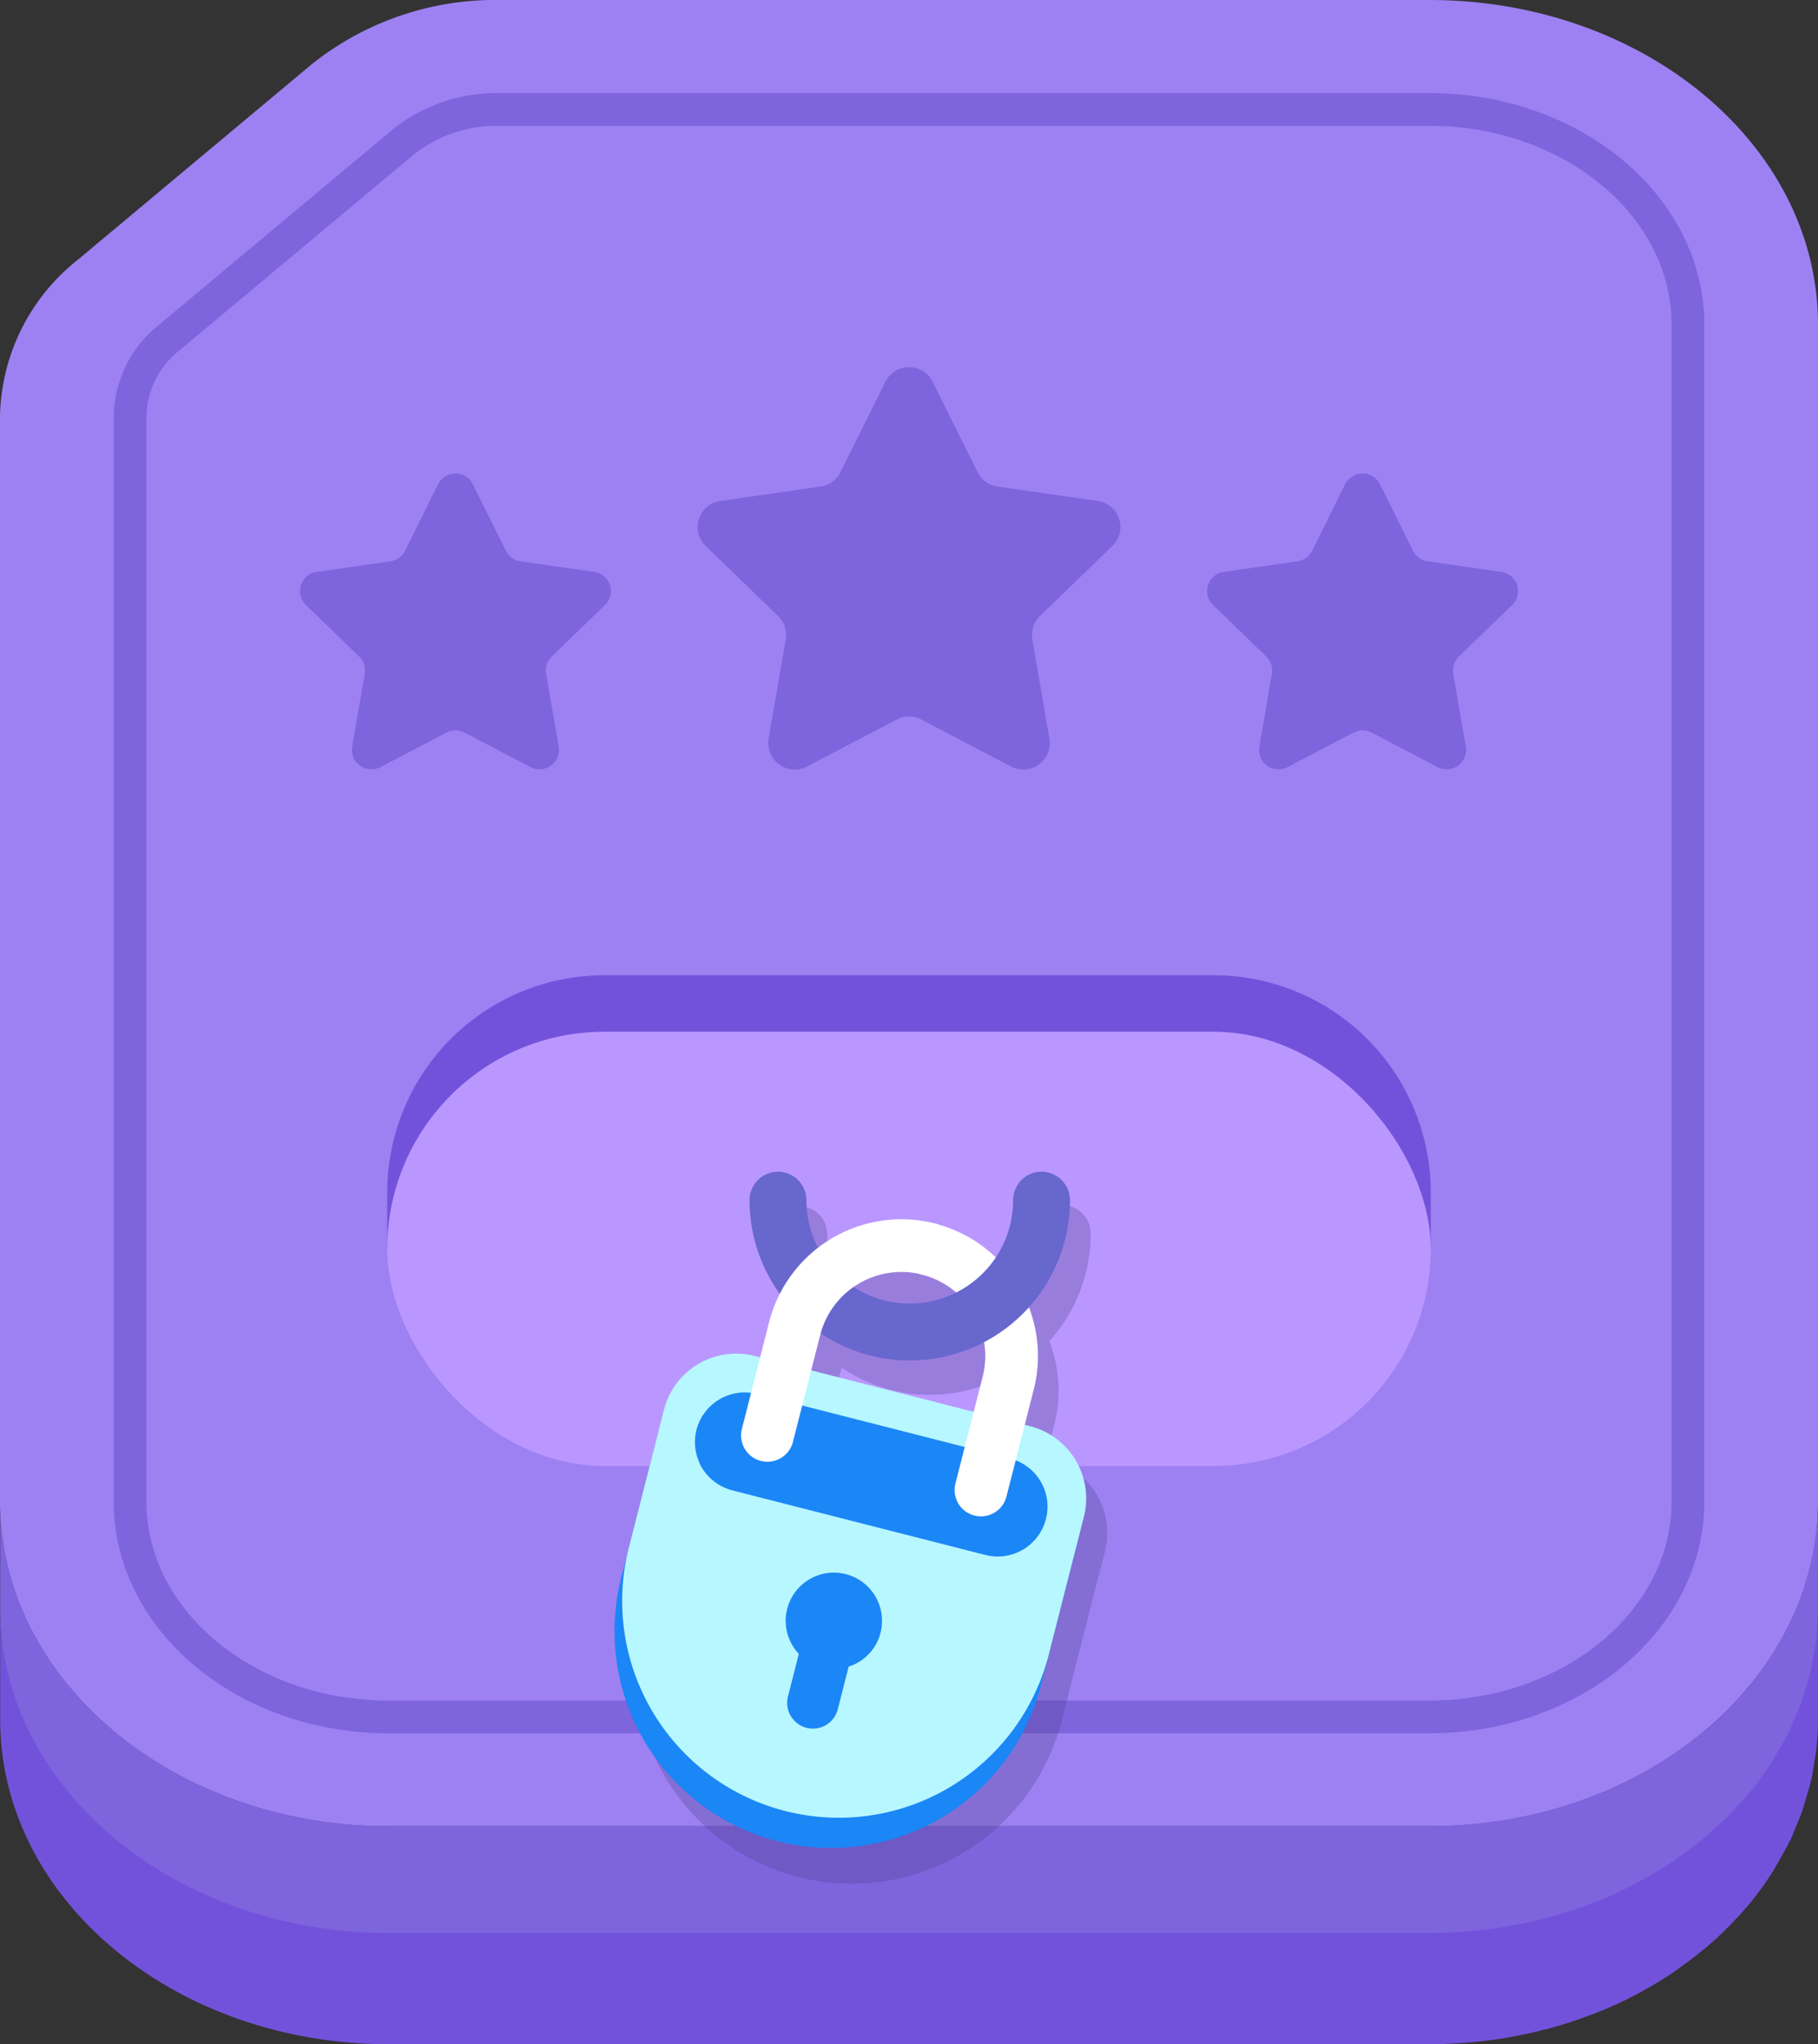 <svg xmlns="http://www.w3.org/2000/svg" width="58.86" height="66.168" viewBox="0 0 58.86 66.168">
  <rect x="0" y="0" width="58.86" height="66.168" fill="#333333" stroke="none"/>
  <g id="Group_524" data-name="Group 524" transform="translate(-16.072 -307.272)">
    <g id="Group_99" data-name="Group 99" transform="translate(-2837.032)">
      <g id="Group_96" data-name="Group 96">
        <path id="Path_111" data-name="Path 111" d="M2899.381,307.272c6.949,0,12.583,4.7,12.583,10.506v38.1c0,5.8-5.634,10.507-12.583,10.507h-33.694c-6.948,0-12.583-4.7-12.583-10.507V320.753a6.616,6.616,0,0,1,2.521-5.074l7.548-6.308a9.521,9.521,0,0,1,6.077-2.1Z" fill="#9d81f2"/>
        <path id="Path_112" data-name="Path 112" d="M2911.964,359.479v-3.6a8.883,8.883,0,0,1-.062,1.021c-.012.11-.036.218-.053.328-.034.221-.07.441-.12.657-.039.166-.09.329-.138.492s-.1.344-.158.512-.126.316-.192.473-.134.324-.211.482c-.111.226-.237.445-.365.662-.063.107-.118.217-.185.321a10.272,10.272,0,0,1-.654.91l-.011.015,0,0c-.2.248-.418.486-.644.719-.048.05-.1.1-.145.149-.225.224-.46.442-.707.65-.042.035-.086.068-.128.1q-.344.282-.714.541c-.044.032-.088.065-.133.1-.271.185-.554.36-.843.526-.064.037-.129.072-.193.107-.3.166-.608.326-.926.47l0,0c-.317.143-.645.272-.978.393l-.215.077c-.329.114-.664.218-1.007.308-.057.015-.116.028-.173.042q-.475.118-.964.207c-.06.011-.118.023-.178.033-.357.06-.72.105-1.087.139l-.243.019c-.379.029-.762.049-1.15.049h-33.694c-6.948,0-12.583-4.7-12.583-10.507v3.6c0,5.8,5.635,10.507,12.583,10.507h33.694c.388,0,.771-.02,1.15-.049l.243-.019c.367-.034.73-.079,1.087-.139.06-.01.118-.022.178-.033q.489-.088.964-.207c.057-.014.116-.027.173-.042.343-.091.678-.194,1.007-.308l.215-.077c.333-.121.661-.25.978-.393l0,0c.318-.144.625-.3.926-.47.065-.035.129-.07.193-.107q.435-.249.843-.527c.045-.03.088-.063.133-.1q.37-.26.715-.542c.042-.034.085-.067.127-.1.247-.208.482-.426.707-.65.049-.049.1-.1.145-.149.226-.233.444-.471.645-.72l0,0v0l.012-.016a10.161,10.161,0,0,0,.652-.908c.067-.1.122-.214.185-.321.128-.218.254-.436.365-.662.017-.036.041-.069.058-.106.058-.122.1-.251.153-.377.066-.156.135-.312.192-.472s.108-.34.158-.512.1-.326.138-.492c.009-.038.023-.074.031-.112.039-.179.061-.363.089-.545.017-.11.041-.218.053-.328A8.883,8.883,0,0,0,2911.964,359.479Z" fill="#7e64dd"/>
        <path id="Path_113" data-name="Path 113" d="M2865.687,362.845c-4.616,0-8.371-3.124-8.371-6.964V320.753a3.316,3.316,0,0,1,1.269-2.555l7.556-6.314a4.843,4.843,0,0,1,3.109-1.07h30.131c4.616,0,8.372,3.124,8.372,6.965v38.1c0,3.84-3.756,6.964-8.372,6.964Z" fill="none" stroke="#7e64dd" stroke-miterlimit="10" stroke-width="1.059"/>
        <path id="Path_114" data-name="Path 114" d="M2911.964,362.933v-3.6a8.883,8.883,0,0,1-.062,1.021c-.012.111-.036.219-.053.328-.034.221-.07.441-.12.657-.039.167-.09.329-.138.492s-.1.345-.158.513-.126.315-.192.472-.134.324-.211.482c-.111.226-.237.445-.365.663-.063.106-.118.216-.185.321a10.418,10.418,0,0,1-.654.91l-.011.015,0,0c-.2.249-.418.487-.644.72-.048.049-.1.1-.145.148q-.337.338-.707.65c-.042.035-.086.068-.128.1q-.344.282-.714.542c-.044.031-.088.064-.133.1-.271.185-.554.36-.843.527l-.193.107c-.3.166-.608.325-.926.47h0c-.317.144-.645.272-.978.393-.072.026-.143.053-.215.078-.329.113-.664.217-1.007.307l-.173.043q-.475.119-.964.207c-.06.01-.118.023-.178.033q-.536.089-1.087.138c-.081.008-.162.014-.243.02-.379.028-.762.048-1.15.048h-33.694c-6.948,0-12.583-4.705-12.583-10.507v3.6c0,5.8,5.635,10.507,12.583,10.507h33.694c.388,0,.771-.02,1.15-.048.081-.007.162-.012.243-.02.367-.034.73-.079,1.087-.138.06-.01.118-.023.178-.034q.489-.087.964-.207c.057-.014.116-.027.173-.042.343-.09.678-.194,1.007-.307.072-.025.143-.052.215-.078.333-.121.661-.249.978-.393l0,0c.318-.144.625-.3.926-.469l.193-.107q.435-.25.843-.527c.045-.031.088-.064.133-.1.247-.174.485-.354.715-.543.042-.034.085-.067.127-.1q.371-.312.707-.65c.049-.049.1-.1.145-.148.226-.234.444-.472.645-.721l0,0h0l.012-.017a10.147,10.147,0,0,0,.652-.907c.067-.1.122-.215.185-.321.128-.218.254-.437.365-.663.017-.036.041-.069.058-.105.058-.123.1-.252.153-.377.066-.157.135-.312.192-.472s.108-.341.158-.513.1-.325.138-.492c.009-.038.023-.074.031-.112.039-.179.061-.363.089-.545.017-.11.041-.217.053-.328A8.883,8.883,0,0,0,2911.964,362.933Z" fill="#7352db"/>
        <path id="Path_115" data-name="Path 115" d="M2899.427,345.866a7.027,7.027,0,0,0-7.028-7.027h-19.73a7.027,7.027,0,0,0-7.028,7.027h0c0,.027,0,.053,0,.079h0v1.749h.249a7.025,7.025,0,0,0,6.779,5.2h19.73a7.024,7.024,0,0,0,6.779-5.2h.248v-1.749h0c0-.026,0-.052,0-.079Z" fill="#7352db"/>
        <g id="Group_95" data-name="Group 95">
          <g id="Group_92" data-name="Group 92">
            <path id="Path_116" data-name="Path 116" d="M2867.85,322.6a.623.623,0,0,1,.565.35l1.068,2.148a.624.624,0,0,0,.473.342l2.387.344a.625.625,0,0,1,.35,1.068l-1.728,1.672a.627.627,0,0,0-.18.554l.407,2.362a.629.629,0,0,1-.915.66l-2.134-1.116a.64.64,0,0,0-.586,0l-2.134,1.116a.636.636,0,0,1-.293.073.63.63,0,0,1-.623-.733l.407-2.362a.621.621,0,0,0-.18-.554l-1.727-1.672a.625.625,0,0,1,.35-1.068l2.386-.344a.631.631,0,0,0,.475-.342l1.066-2.148A.626.626,0,0,1,2867.85,322.6Z" fill="#7e64dd"/>
          </g>
          <g id="Group_93" data-name="Group 93">
            <path id="Path_117" data-name="Path 117" d="M2897.219,322.6a.622.622,0,0,1,.565.35l1.068,2.148a.624.624,0,0,0,.473.342l2.387.344a.626.626,0,0,1,.35,1.068l-1.728,1.672a.627.627,0,0,0-.18.554l.407,2.362a.629.629,0,0,1-.915.66l-2.135-1.116a.638.638,0,0,0-.585,0l-2.134,1.116a.638.638,0,0,1-.293.073.63.63,0,0,1-.623-.733l.407-2.362a.621.621,0,0,0-.18-.554l-1.727-1.672a.625.625,0,0,1,.349-1.068l2.387-.344a.63.63,0,0,0,.475-.342l1.066-2.148A.625.625,0,0,1,2897.219,322.6Z" fill="#7e64dd"/>
          </g>
          <g id="Group_94" data-name="Group 94">
            <path id="Path_118" data-name="Path 118" d="M2882.535,319.159a.845.845,0,0,1,.768.476l1.452,2.92a.853.853,0,0,0,.644.465l3.246.468a.851.851,0,0,1,.475,1.453l-2.349,2.273a.854.854,0,0,0-.245.754l.553,3.212a.856.856,0,0,1-1.244.9l-2.9-1.518a.865.865,0,0,0-.8,0l-2.9,1.518a.857.857,0,0,1-1.245-.9l.553-3.212a.846.846,0,0,0-.245-.754l-2.349-2.273a.851.851,0,0,1,.476-1.453l3.245-.468a.859.859,0,0,0,.646-.465l1.45-2.92A.849.849,0,0,1,2882.535,319.159Z" fill="#7e64dd"/>
          </g>
        </g>
        <rect id="Rectangle_106" data-name="Rectangle 106" width="33.786" height="14.055" rx="7.027" transform="translate(2865.641 340.667)" fill="#ba97ff"/>
      </g>
      <g id="Group_98" data-name="Group 98">
        <path id="Path_119" data-name="Path 119" d="M2887.132,354.541l-.176-.042.289-1.136a4.439,4.439,0,0,0-.169-2.682,5.154,5.154,0,0,0,1.34-3.451.921.921,0,1,0-1.841,0,3.3,3.3,0,0,1-.565,1.863,4.291,4.291,0,0,0-3.049-1.242,4.323,4.323,0,0,0-2.251.621,3.015,3.015,0,0,0-.424.3,3.272,3.272,0,0,1-.4-1.545.921.921,0,1,0-1.842,0,5.181,5.181,0,0,0,1,3.027,4.538,4.538,0,0,0-.36.918l-.289,1.136-.177-.042a2.4,2.4,0,0,0-2.929,1.743l-1.143,4.453-.247.981a7.015,7.015,0,1,0,13.593,3.473l1.136-4.461.254-.981A2.42,2.42,0,0,0,2887.132,354.541Zm-1.539-1.6-.289,1.137-5.265-1.341.3-1.137c0-.021.014-.035.021-.056a5.081,5.081,0,0,0,5.272.261A2.7,2.7,0,0,1,2885.593,352.939Z" fill="#4b428e" opacity="0.3"/>
        <g id="Group_97" data-name="Group 97">
          <path id="Rectangle_107" data-name="Rectangle 107" d="M7.015,0h0a7.015,7.015,0,0,1,7.015,7.015v4.6a2.414,2.414,0,0,1-2.414,2.414h-9.2A2.414,2.414,0,0,1,0,11.615v-4.6A7.015,7.015,0,0,1,7.015,0Z" transform="translate(2885.078 368.602) rotate(-165.686)" fill="#1b86f6"/>
          <path id="Rectangle_108" data-name="Rectangle 108" d="M7.015,0h0a7.015,7.015,0,0,1,7.015,7.015v4.6a2.414,2.414,0,0,1-2.414,2.414h-9.2A2.414,2.414,0,0,1,0,11.615v-4.6A7.015,7.015,0,0,1,7.015,0Z" transform="matrix(-0.969, -0.247, 0.247, -0.969, 2885.327, 367.623)" fill="#b7f7ff"/>
          <path id="Path_120" data-name="Path 120" d="M2875.653,353.553a1.757,1.757,0,0,0-.037.193,1.6,1.6,0,0,0,.094.776,1.29,1.29,0,0,0,.117.252,1.624,1.624,0,0,0,.989.738l8.192,2.09a1.611,1.611,0,0,0,1.9-.979v0a1.734,1.734,0,0,0,.058-.179,1.605,1.605,0,0,0-1.161-1.963l-8.193-2.09A1.614,1.614,0,0,0,2875.653,353.553Z" fill="#1b86f6"/>
          <path id="Path_121" data-name="Path 121" d="M2878.59,359.349a1.84,1.84,0,0,0-.039.2,1.571,1.571,0,0,0,.416,1.255l-.352,1.382a.819.819,0,0,0,.093.63.831.831,0,0,0,1.52-.219l.353-1.382a1.555,1.555,0,0,0,.969-.9,1.659,1.659,0,0,0,.062-.194,1.5,1.5,0,0,0,.035-.185,1.559,1.559,0,0,0-3-.765A1.54,1.54,0,0,0,2878.59,359.349Z" fill="#1b86f6"/>
          <path id="Path_122" data-name="Path 122" d="M2884.863,355.5l.882-3.456a3.567,3.567,0,0,0-2.574-4.339h0" fill="none" stroke="#fff" stroke-linecap="round" stroke-linejoin="round" stroke-width="1.705"/>
          <path id="Path_123" data-name="Path 123" d="M2878.292,346.118a4.266,4.266,0,0,0,4.266,4.267h0a4.266,4.266,0,0,0,4.267-4.267" fill="none" stroke="#6767ce" stroke-linecap="round" stroke-miterlimit="10" stroke-width="1.841"/>
          <path id="Path_124" data-name="Path 124" d="M2883.171,347.7a3.568,3.568,0,0,0-4.339,2.575l-.882,3.457" fill="none" stroke="#fff" stroke-linecap="round" stroke-linejoin="round" stroke-width="1.705"/>
        </g>
      </g>
    </g>
  </g>
</svg>
